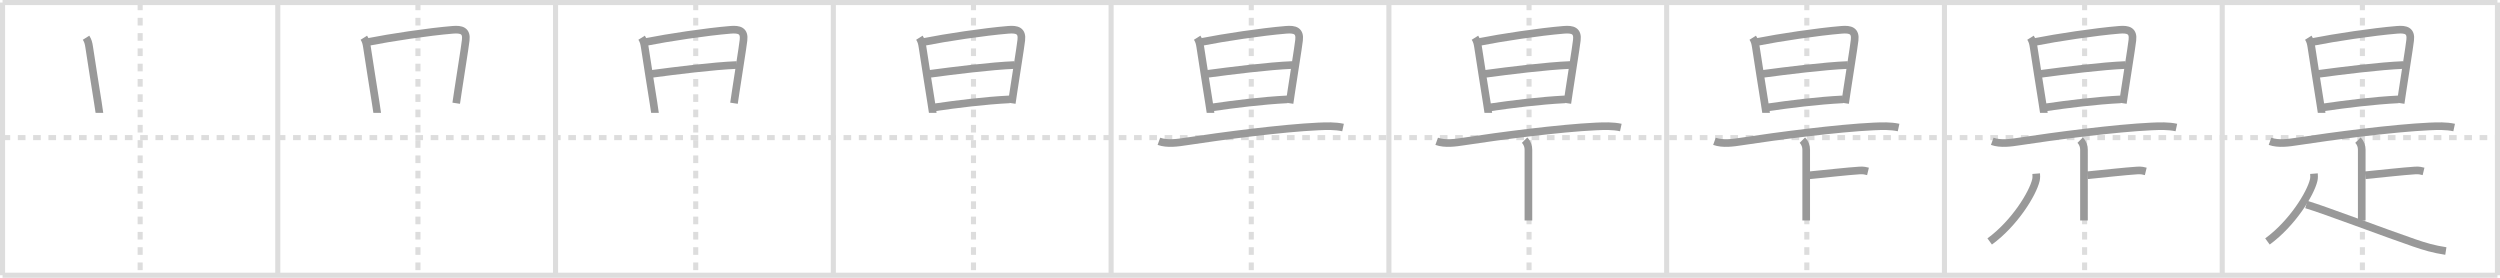 <svg width="981px" height="109px" viewBox="0 0 981 109" xmlns="http://www.w3.org/2000/svg" xmlns:xlink="http://www.w3.org/1999/xlink" xml:space="preserve" version="1.1" baseProfile="full">
<line x1="1" y1="1" x2="980" y2="1" style="stroke:#ddd;stroke-width:2"></line>
<line x1="1" y1="1" x2="1" y2="108" style="stroke:#ddd;stroke-width:2"></line>
<line x1="1" y1="108" x2="980" y2="108" style="stroke:#ddd;stroke-width:2"></line>
<line x1="980" y1="1" x2="980" y2="108" style="stroke:#ddd;stroke-width:2"></line>
<line x1="109" y1="1" x2="109" y2="108" style="stroke:#ddd;stroke-width:2"></line>
<line x1="218" y1="1" x2="218" y2="108" style="stroke:#ddd;stroke-width:2"></line>
<line x1="327" y1="1" x2="327" y2="108" style="stroke:#ddd;stroke-width:2"></line>
<line x1="436" y1="1" x2="436" y2="108" style="stroke:#ddd;stroke-width:2"></line>
<line x1="545" y1="1" x2="545" y2="108" style="stroke:#ddd;stroke-width:2"></line>
<line x1="654" y1="1" x2="654" y2="108" style="stroke:#ddd;stroke-width:2"></line>
<line x1="763" y1="1" x2="763" y2="108" style="stroke:#ddd;stroke-width:2"></line>
<line x1="872" y1="1" x2="872" y2="108" style="stroke:#ddd;stroke-width:2"></line>
<line x1="1" y1="54" x2="980" y2="54" style="stroke:#ddd;stroke-width:2;stroke-dasharray:3 3"></line>
<line x1="55" y1="1" x2="55" y2="108" style="stroke:#ddd;stroke-width:2;stroke-dasharray:3 3"></line>
<line x1="164" y1="1" x2="164" y2="108" style="stroke:#ddd;stroke-width:2;stroke-dasharray:3 3"></line>
<line x1="273" y1="1" x2="273" y2="108" style="stroke:#ddd;stroke-width:2;stroke-dasharray:3 3"></line>
<line x1="382" y1="1" x2="382" y2="108" style="stroke:#ddd;stroke-width:2;stroke-dasharray:3 3"></line>
<line x1="491" y1="1" x2="491" y2="108" style="stroke:#ddd;stroke-width:2;stroke-dasharray:3 3"></line>
<line x1="600" y1="1" x2="600" y2="108" style="stroke:#ddd;stroke-width:2;stroke-dasharray:3 3"></line>
<line x1="709" y1="1" x2="709" y2="108" style="stroke:#ddd;stroke-width:2;stroke-dasharray:3 3"></line>
<line x1="818" y1="1" x2="818" y2="108" style="stroke:#ddd;stroke-width:2;stroke-dasharray:3 3"></line>
<line x1="927" y1="1" x2="927" y2="108" style="stroke:#ddd;stroke-width:2;stroke-dasharray:3 3"></line>
<path d="M33.77,14.8c0.76,1.2,1,2.18,1.21,3.58c0.81,5.45,2.52,16.08,3.43,21.88c0.36,2.32,0.6,3.87,0.6,4.02" style="fill:none;stroke:#999;stroke-width:3"></path>

<path d="M142.77,14.8c0.76,1.2,1,2.18,1.21,3.58c0.81,5.45,2.52,16.08,3.43,21.88c0.36,2.32,0.6,3.87,0.6,4.02" style="fill:none;stroke:#999;stroke-width:3"></path>
<path d="M144.64,16.44c8.49-1.69,23.36-3.94,33.01-4.74c3.48-0.29,5.55,0.37,5.1,4.07c-0.5,4.09-1.81,11.81-3.03,20.03c-0.23,1.55-0.46,3.13-0.7,4.71" style="fill:none;stroke:#999;stroke-width:3"></path>

<path d="M251.77,14.8c0.76,1.2,1,2.18,1.21,3.58c0.81,5.45,2.52,16.08,3.43,21.88c0.36,2.32,0.6,3.87,0.6,4.02" style="fill:none;stroke:#999;stroke-width:3"></path>
<path d="M253.64,16.44c8.49-1.69,23.36-3.94,33.01-4.74c3.48-0.29,5.55,0.37,5.1,4.07c-0.5,4.09-1.81,11.81-3.03,20.03c-0.23,1.55-0.46,3.13-0.7,4.71" style="fill:none;stroke:#999;stroke-width:3"></path>
<path d="M255.75,28.99c9.25-1.24,24.13-3.11,33.36-3.48" style="fill:none;stroke:#999;stroke-width:3"></path>

<path d="M360.77,14.8c0.76,1.2,1,2.18,1.21,3.58c0.81,5.45,2.52,16.08,3.43,21.88c0.36,2.32,0.6,3.87,0.6,4.02" style="fill:none;stroke:#999;stroke-width:3"></path>
<path d="M362.64,16.44c8.49-1.69,23.36-3.94,33.01-4.74c3.48-0.29,5.55,0.37,5.1,4.07c-0.5,4.09-1.81,11.81-3.03,20.03c-0.23,1.55-0.46,3.13-0.7,4.71" style="fill:none;stroke:#999;stroke-width:3"></path>
<path d="M364.75,28.99c9.25-1.24,24.13-3.11,33.36-3.48" style="fill:none;stroke:#999;stroke-width:3"></path>
<path d="M366.77,42.12c8.48-1.24,19.48-2.63,29.38-3.13" style="fill:none;stroke:#999;stroke-width:3"></path>

<path d="M469.77,14.8c0.76,1.2,1,2.18,1.21,3.58c0.81,5.45,2.52,16.08,3.43,21.88c0.36,2.32,0.6,3.87,0.6,4.02" style="fill:none;stroke:#999;stroke-width:3"></path>
<path d="M471.64,16.44c8.49-1.69,23.36-3.94,33.01-4.74c3.48-0.29,5.55,0.37,5.1,4.07c-0.5,4.09-1.81,11.81-3.03,20.03c-0.23,1.55-0.46,3.13-0.7,4.71" style="fill:none;stroke:#999;stroke-width:3"></path>
<path d="M473.75,28.99c9.25-1.24,24.13-3.11,33.36-3.48" style="fill:none;stroke:#999;stroke-width:3"></path>
<path d="M475.77,42.12c8.48-1.24,19.48-2.63,29.38-3.13" style="fill:none;stroke:#999;stroke-width:3"></path>
<path d="M454.75,55.45c3.3,1.18,7.39,0.57,10.76,0.05c13.74-2.12,37.73-5.24,51.75-5.88c3.25-0.15,6.54-0.27,9.75,0.42" style="fill:none;stroke:#999;stroke-width:3"></path>

<path d="M578.77,14.8c0.76,1.2,1,2.18,1.21,3.58c0.81,5.45,2.52,16.08,3.43,21.88c0.36,2.32,0.6,3.87,0.6,4.02" style="fill:none;stroke:#999;stroke-width:3"></path>
<path d="M580.64,16.44c8.49-1.69,23.36-3.94,33.01-4.74c3.48-0.29,5.55,0.37,5.1,4.07c-0.5,4.09-1.81,11.81-3.03,20.03c-0.23,1.55-0.46,3.13-0.7,4.71" style="fill:none;stroke:#999;stroke-width:3"></path>
<path d="M582.75,28.99c9.25-1.24,24.13-3.11,33.36-3.48" style="fill:none;stroke:#999;stroke-width:3"></path>
<path d="M584.77,42.12c8.48-1.24,19.48-2.63,29.38-3.13" style="fill:none;stroke:#999;stroke-width:3"></path>
<path d="M563.75,55.45c3.3,1.18,7.39,0.57,10.76,0.05c13.74-2.12,37.73-5.24,51.75-5.88c3.25-0.15,6.54-0.27,9.75,0.42" style="fill:none;stroke:#999;stroke-width:3"></path>
<path d="M598.25,55c1.12,1.12,1.5,2.5,1.5,3.75c0,1.03,0,20,0,27.75" style="fill:none;stroke:#999;stroke-width:3"></path>

<path d="M687.77,14.8c0.76,1.2,1,2.18,1.21,3.58c0.81,5.45,2.52,16.08,3.43,21.88c0.36,2.32,0.6,3.87,0.6,4.02" style="fill:none;stroke:#999;stroke-width:3"></path>
<path d="M689.64,16.44c8.49-1.69,23.36-3.94,33.01-4.74c3.48-0.29,5.55,0.37,5.1,4.07c-0.5,4.09-1.81,11.81-3.03,20.03c-0.23,1.55-0.46,3.13-0.7,4.71" style="fill:none;stroke:#999;stroke-width:3"></path>
<path d="M691.75,28.99c9.25-1.24,24.13-3.11,33.36-3.48" style="fill:none;stroke:#999;stroke-width:3"></path>
<path d="M693.77,42.12c8.48-1.24,19.48-2.63,29.38-3.13" style="fill:none;stroke:#999;stroke-width:3"></path>
<path d="M672.75,55.45c3.3,1.18,7.39,0.57,10.76,0.05c13.74-2.12,37.73-5.24,51.75-5.88c3.25-0.15,6.54-0.27,9.75,0.42" style="fill:none;stroke:#999;stroke-width:3"></path>
<path d="M707.25,55c1.12,1.12,1.5,2.5,1.5,3.75c0,1.03,0,20,0,27.75" style="fill:none;stroke:#999;stroke-width:3"></path>
<path d="M710.1,68.77C718.0,68,724.38,67.25,729.71,66.89c1.56-0.11,2.5,0.18,3.29,0.37" style="fill:none;stroke:#999;stroke-width:3"></path>

<path d="M796.77,14.8c0.76,1.2,1,2.18,1.21,3.58c0.81,5.45,2.52,16.08,3.43,21.88c0.36,2.32,0.6,3.87,0.6,4.02" style="fill:none;stroke:#999;stroke-width:3"></path>
<path d="M798.64,16.44c8.49-1.69,23.36-3.94,33.01-4.74c3.48-0.29,5.55,0.37,5.1,4.07c-0.5,4.09-1.81,11.81-3.03,20.03c-0.23,1.55-0.46,3.13-0.7,4.71" style="fill:none;stroke:#999;stroke-width:3"></path>
<path d="M800.75,28.99c9.25-1.24,24.13-3.11,33.36-3.48" style="fill:none;stroke:#999;stroke-width:3"></path>
<path d="M802.77,42.12c8.48-1.24,19.48-2.63,29.38-3.13" style="fill:none;stroke:#999;stroke-width:3"></path>
<path d="M781.75,55.45c3.3,1.18,7.39,0.57,10.76,0.05c13.74-2.12,37.73-5.24,51.75-5.88c3.25-0.15,6.54-0.27,9.75,0.42" style="fill:none;stroke:#999;stroke-width:3"></path>
<path d="M816.25,55c1.12,1.12,1.5,2.5,1.5,3.75c0,1.03,0,20,0,27.75" style="fill:none;stroke:#999;stroke-width:3"></path>
<path d="M819.1,68.77C827.0,68,833.38,67.25,838.71,66.89c1.56-0.11,2.5,0.18,3.29,0.37" style="fill:none;stroke:#999;stroke-width:3"></path>
<path d="M799.0,68.14c0.05,0.63,0.11,1.62-0.1,2.52c-1.24,5.31-8.38,16.96-18.15,24.09" style="fill:none;stroke:#999;stroke-width:3"></path>

<path d="M905.77,14.8c0.76,1.2,1,2.18,1.21,3.58c0.81,5.45,2.52,16.08,3.43,21.88c0.36,2.32,0.6,3.87,0.6,4.02" style="fill:none;stroke:#999;stroke-width:3"></path>
<path d="M907.64,16.44c8.49-1.69,23.36-3.94,33.01-4.74c3.48-0.29,5.55,0.37,5.1,4.07c-0.5,4.09-1.81,11.81-3.03,20.03c-0.23,1.55-0.46,3.13-0.7,4.71" style="fill:none;stroke:#999;stroke-width:3"></path>
<path d="M909.75,28.99c9.25-1.24,24.13-3.11,33.36-3.48" style="fill:none;stroke:#999;stroke-width:3"></path>
<path d="M911.77,42.12c8.48-1.24,19.48-2.63,29.38-3.13" style="fill:none;stroke:#999;stroke-width:3"></path>
<path d="M890.75,55.45c3.3,1.18,7.39,0.57,10.76,0.05c13.74-2.12,37.73-5.24,51.75-5.88c3.25-0.15,6.54-0.27,9.75,0.42" style="fill:none;stroke:#999;stroke-width:3"></path>
<path d="M925.25,55c1.12,1.12,1.5,2.5,1.5,3.75c0,1.03,0,20,0,27.75" style="fill:none;stroke:#999;stroke-width:3"></path>
<path d="M928.1,68.77C936.0,68,942.38,67.25,947.71,66.89c1.56-0.11,2.5,0.18,3.29,0.37" style="fill:none;stroke:#999;stroke-width:3"></path>
<path d="M908.0,68.14c0.05,0.63,0.11,1.62-0.1,2.52c-1.24,5.31-8.38,16.96-18.15,24.09" style="fill:none;stroke:#999;stroke-width:3"></path>
<path d="M905.0,80.25c7.24,2.16,30.82,11.12,42.46,15.1c4.12,1.41,7.41,2.4,12.29,3.15" style="fill:none;stroke:#999;stroke-width:3"></path>

</svg>